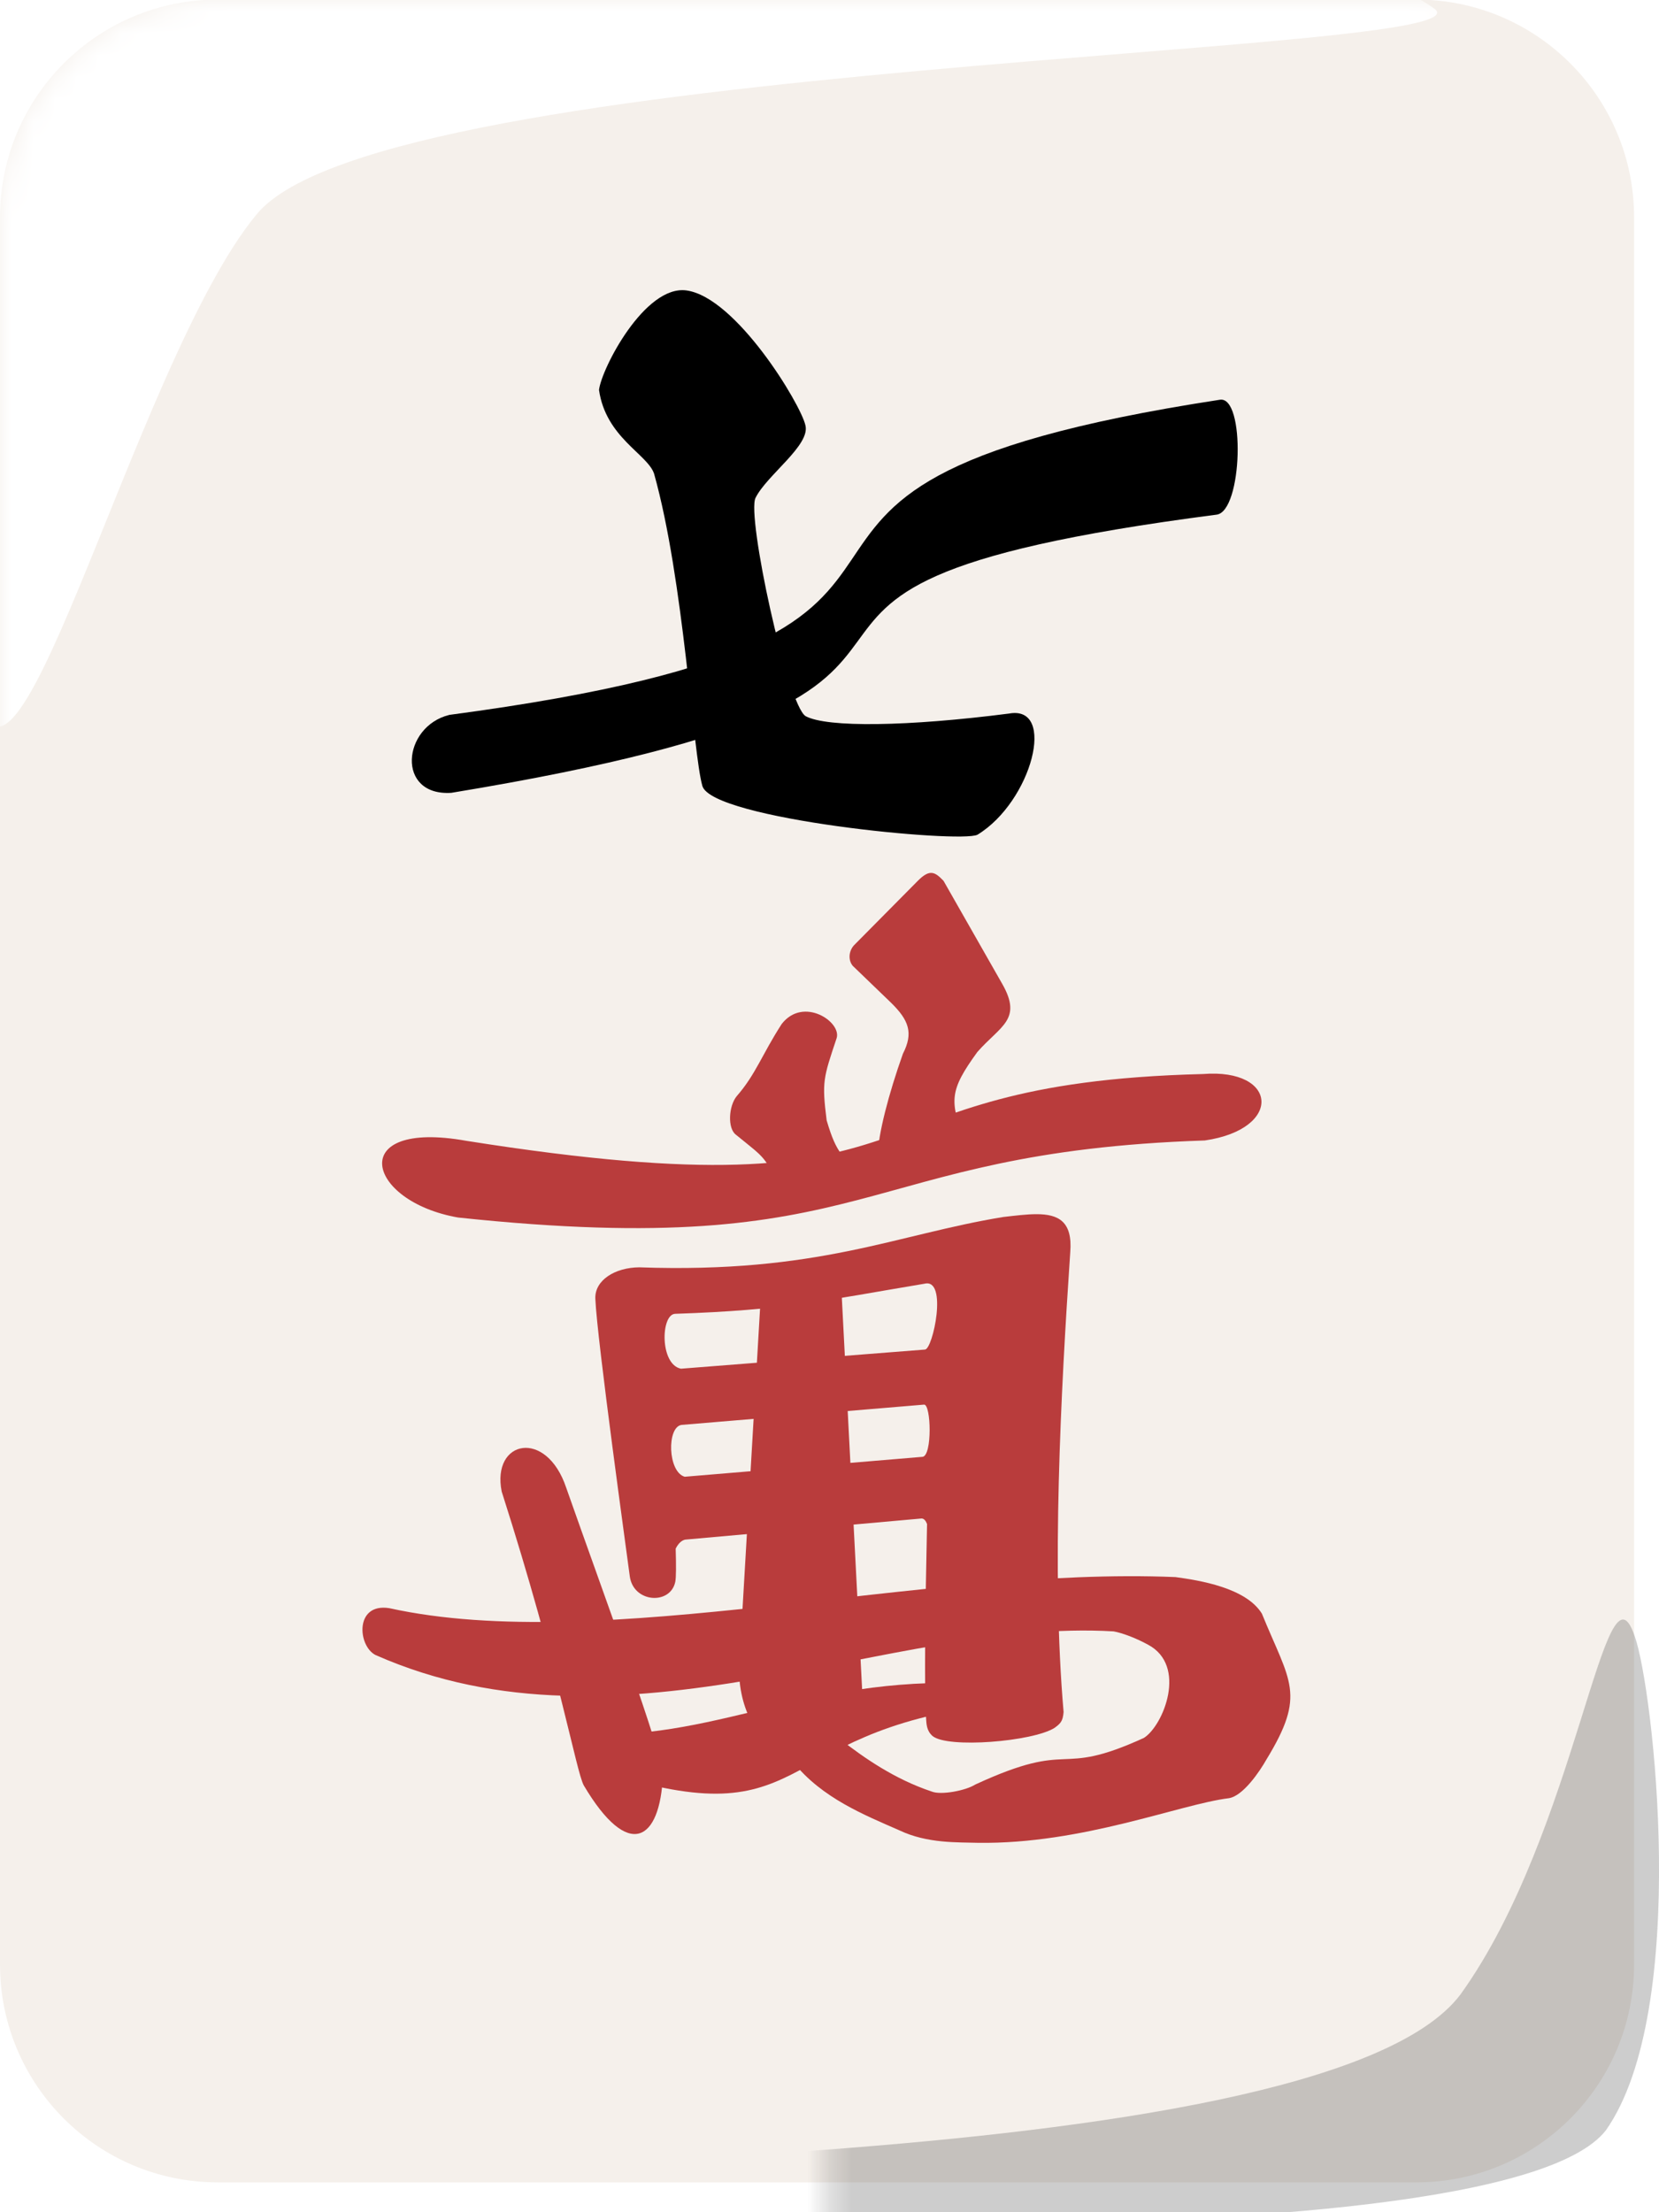 <svg width="75" height="100" viewBox="0 0 75 100" fill="none" xmlns="http://www.w3.org/2000/svg">
<g clip-path="url(#clip0_13_24)">
<path d="M64.026 -0.02H9.848C4.409 -0.02 0 4.39 0 9.828V88.803C0 94.242 4.409 98.651 9.848 98.651H64.026C69.465 98.651 73.874 94.242 73.874 88.803V9.828C73.874 4.39 69.465 -0.02 64.026 -0.02Z" fill="#F5F0EB"/>
<mask id="mask0_13_24" style="mask-type:luminance" maskUnits="userSpaceOnUse" x="0" y="-1" width="74" height="100">
<path d="M64.026 -0.02H9.848C4.409 -0.02 0 4.39 0 9.828V88.803C0 94.242 4.409 98.651 9.848 98.651H64.026C69.465 98.651 73.874 94.242 73.874 88.803V9.828C73.874 4.39 69.465 -0.02 64.026 -0.02Z" fill="#FF3737"/>
</mask>
<g mask="url(#mask0_13_24)">
<g filter="url(#filter0_f_13_24)">
<path fill-rule="evenodd" clip-rule="evenodd" d="M-1.174 30.21C-2.376 22.067 -4.147 5.385 -0.315 -0.074C4.677 -6.505 57.487 -5.104 64.827 0.381C68.003 2.532 17.32 2.648 11.596 9.696C6.005 16.433 0.16 40.825 -1.174 30.21Z" fill="white"/>
</g>
</g>
<mask id="mask1_13_24" style="mask-type:luminance" maskUnits="userSpaceOnUse" x="37" y="67" width="75" height="99">
<path d="M47.24 165.75H101.418C106.857 165.75 111.266 161.341 111.266 155.902V76.927C111.266 71.489 106.857 67.079 101.418 67.079H47.24C41.801 67.079 37.392 71.489 37.392 76.927V155.902C37.392 161.341 41.801 165.75 47.24 165.75Z" fill="#FF3737"/>
</mask>
<g mask="url(#mask1_13_24)">
<g filter="url(#filter1_f_13_24)">
<path fill-rule="evenodd" clip-rule="evenodd" d="M73.909 73.984C74.728 76.277 76.432 90.837 72.6 96.296C67.608 102.727 18.575 100.348 15.591 98.741C12.865 97.432 59.563 98.727 66.025 90.157C71.341 82.771 72.55 69.925 73.909 73.984Z" fill="black" fill-opacity="0.196"/>
</g>
</g>
</g>
<path fill-rule="evenodd" clip-rule="evenodd" d="M20.708 55.036C39.741 57.056 38.537 52.081 54.469 51.553C58.01 51.038 57.776 48.279 54.385 48.55C37.441 48.97 43.364 55.101 21.068 51.567C15.631 50.596 16.518 54.298 20.708 55.036Z" fill="#B93C3C"/>
<path fill-rule="evenodd" clip-rule="evenodd" d="M37.82 46.936C38.066 46.2 36.321 45.027 35.341 46.285C34.436 47.688 34.167 48.564 33.305 49.551C32.938 50 32.885 51 33.264 51.289C34.684 52.451 34.525 52.186 35.421 54.053L39.27 53.722C38.048 52.112 37.846 52.253 37.371 50.643C37.152 48.894 37.219 48.735 37.82 46.936Z" fill="#B93C3C"/>
<path fill-rule="evenodd" clip-rule="evenodd" d="M42.656 39.818C42.268 39.413 42.036 39.269 41.491 39.818L38.605 42.732C38.353 43.014 38.348 43.427 38.556 43.664L40.275 45.32C41.092 46.118 41.3 46.692 40.819 47.633C40.178 49.437 39.697 51.265 39.676 52.266L43.647 51.612C42.905 49.772 42.922 49.295 44.184 47.554C45.227 46.367 46.234 46.096 45.309 44.475L42.656 39.818Z" fill="#B93C3C"/>
<path fill-rule="evenodd" clip-rule="evenodd" d="M46.857 54.885C46.411 54.885 45.898 54.951 45.359 55.012C40.488 55.807 36.991 57.573 28.9 57.288C27.805 57.294 26.876 57.871 26.914 58.711C26.992 60.566 28.358 70.369 28.471 71.253C28.631 72.456 30.307 72.563 30.528 71.504C30.568 71.311 30.569 70.762 30.546 70.005C30.649 69.791 30.808 69.626 30.979 69.596L41.663 68.641C41.772 68.642 41.853 68.743 41.91 68.89C41.828 72.658 41.782 76.342 41.863 77.632C41.886 77.917 41.873 78.217 42.157 78.473C42.837 79.042 46.678 78.729 47.671 78.108C47.947 77.906 48.046 77.811 48.083 77.39C47.528 71.017 47.958 62.912 48.384 56.601C48.496 55.204 47.839 54.885 46.857 54.885ZM41.798 58.028C42.858 57.768 42.177 60.996 41.815 61.005L30.784 61.87C29.823 61.678 29.869 59.42 30.518 59.389C35.512 59.221 37.22 58.793 41.798 58.028ZM41.774 63.494C42.094 63.47 42.152 65.816 41.703 65.854L30.955 66.754C30.186 66.538 30.139 64.511 30.809 64.411L41.774 63.494Z" fill="#B93C3C"/>
<path fill-rule="evenodd" clip-rule="evenodd" d="M38.025 58.033L34.419 58.152L33.427 75.132C33.286 77.062 34.269 78.997 35.535 79.025L39.049 77.798L38.025 58.033Z" fill="#B93C3C"/>
<path fill-rule="evenodd" clip-rule="evenodd" d="M26.57 78.4L26.729 79.905C36.9 83.333 34.535 78.297 44.896 77.064L44.777 76.14C36.857 75.58 32.711 78.611 26.57 78.4Z" fill="#B93C3C"/>
<path fill-rule="evenodd" clip-rule="evenodd" d="M25.599 67.256C24.701 64.565 22.215 65.094 22.68 67.422C25.285 75.568 26.044 80.078 26.392 80.708C28.416 84.126 29.842 83.23 29.969 80.251C29.99 79.342 27.3 72.096 25.599 67.256Z" fill="#B93C3C"/>
<path fill-rule="evenodd" clip-rule="evenodd" d="M17.595 72.694C16.028 72.45 16.17 74.398 16.973 74.811C28.195 79.774 40.193 73.149 50.342 73.744C50.728 73.813 51.338 74.037 51.897 74.344C53.689 75.291 52.597 78.002 51.714 78.559C47.676 80.405 48.618 78.576 44.088 80.668C43.661 80.942 42.539 81.155 42.122 80.984C40.446 80.426 39.066 79.465 37.969 78.61L35.871 79.668C37.166 81.281 39.078 82.044 40.66 82.738C41.925 83.341 43.309 83.273 44.228 83.302C48.936 83.366 53.339 81.558 55.554 81.285C56.202 81.185 56.957 80.061 57.251 79.539C59.068 76.563 58.317 76.057 57.047 72.941C56.325 71.773 54.238 71.439 53.142 71.29C41.758 70.808 27.219 74.818 17.595 72.694Z" fill="#B93C3C"/>
<path fill-rule="evenodd" clip-rule="evenodd" d="M31.037 13.129C29.155 12.869 27.195 16.652 27.08 17.626C27.387 19.776 29.266 20.522 29.569 21.41C30.924 26.238 31.319 34.025 31.754 35.532C32.213 37.036 43.397 38.128 44.188 37.733C46.654 36.231 47.779 31.86 45.616 32.255C41.057 32.842 37.385 32.896 36.421 32.373C35.594 31.868 33.737 23.281 34.159 22.499C34.677 21.465 36.648 20.121 36.41 19.221C36.195 18.264 33.285 13.447 31.037 13.129Z" fill="black"/>
<path fill-rule="evenodd" clip-rule="evenodd" d="M20.407 35.838C17.898 36.002 18.176 32.839 20.316 32.315C49.226 28.476 28.295 22.184 55.141 18.071C56.312 17.864 56.176 23.138 54.993 23.265C27.93 26.774 50.27 30.914 20.407 35.838Z" fill="black"/>
<defs>
<filter id="filter0_f_13_24" x="-3.902" y="-5.597" width="70.128" height="39.701" filterUnits="userSpaceOnUse" color-interpolation-filters="sRGB">
<feFlood flood-opacity="0" result="BackgroundImageFix"/>
<feBlend mode="normal" in="SourceGraphic" in2="BackgroundImageFix" result="shape"/>
<feGaussianBlur stdDeviation="0.627" result="effect1_foregroundBlur_13_24"/>
</filter>
<filter id="filter1_f_13_24" x="14.222" y="71.954" width="62.035" height="29.834" filterUnits="userSpaceOnUse" color-interpolation-filters="sRGB">
<feFlood flood-opacity="0" result="BackgroundImageFix"/>
<feBlend mode="normal" in="SourceGraphic" in2="BackgroundImageFix" result="shape"/>
<feGaussianBlur stdDeviation="0.627" result="effect1_foregroundBlur_13_24"/>
</filter>
<clipPath id="clip0_13_24">
<rect width="75" height="100" fill="white"/>
</clipPath>
</defs>
</svg>
